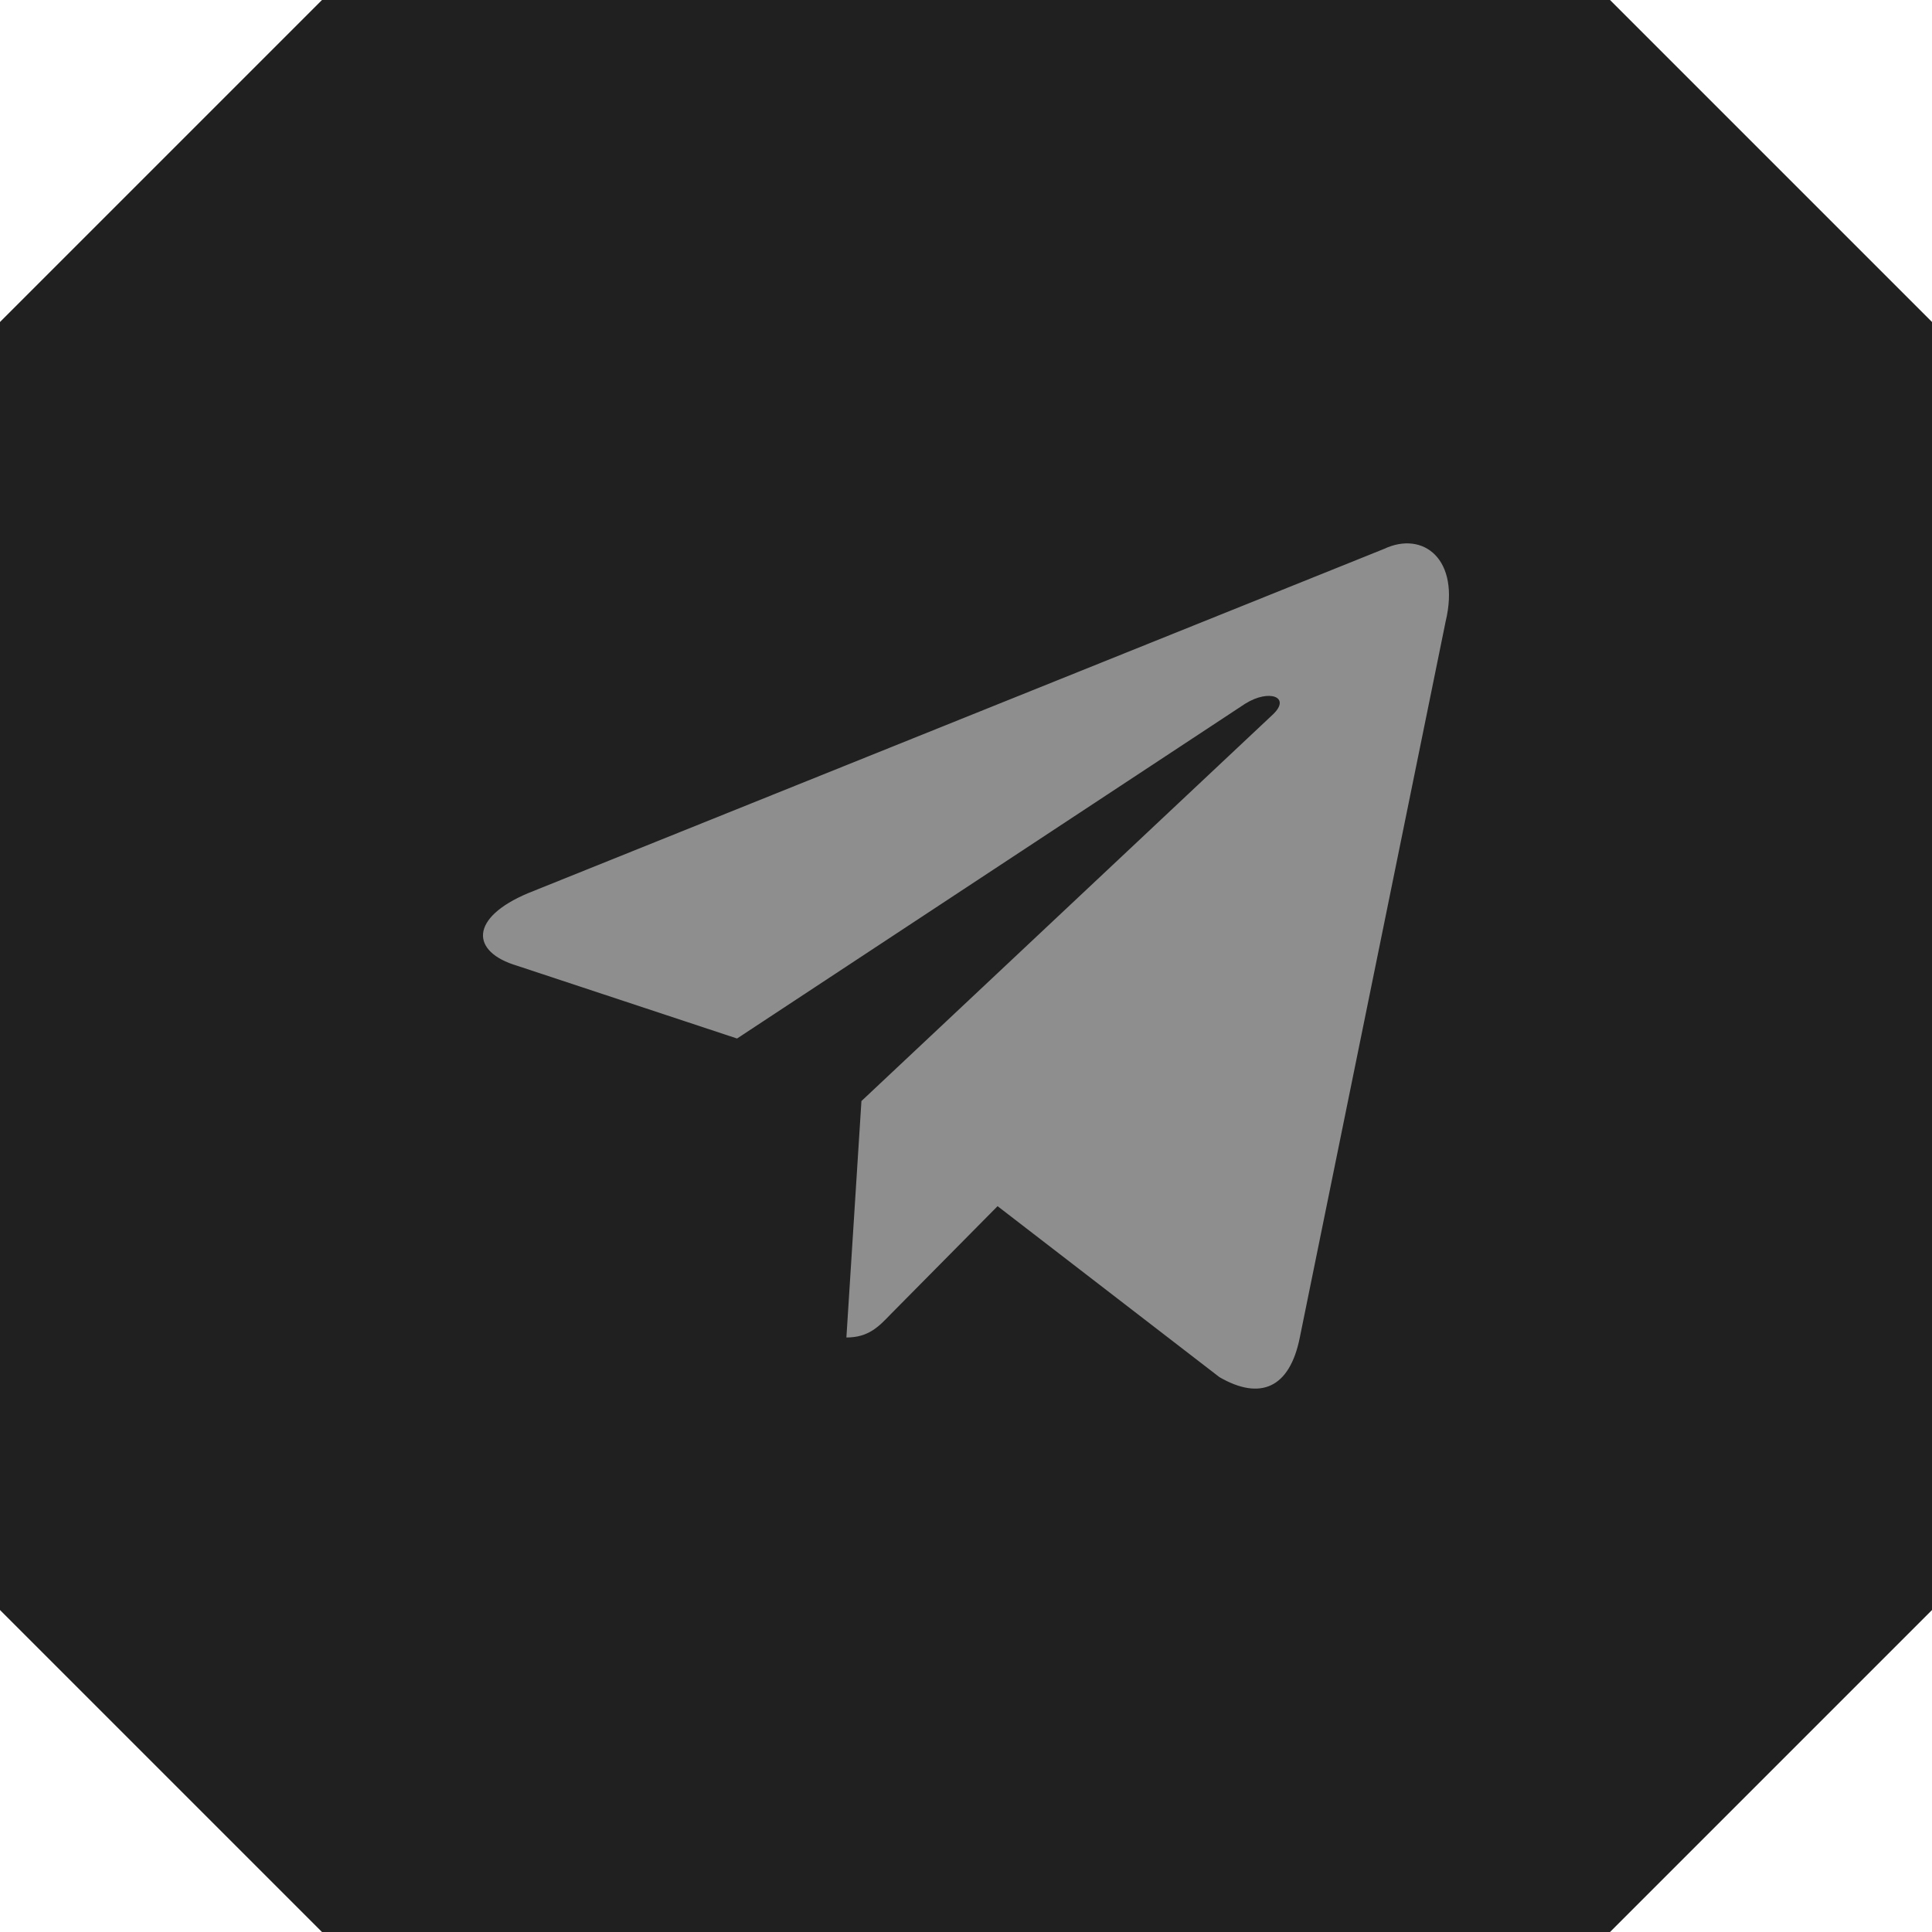 <svg width="32" height="32" viewBox="0 0 32 32" fill="none" xmlns="http://www.w3.org/2000/svg">
<path d="M5.333 0L26.667 0L32 5.333L32 26.667L26.667 32H5.333L0 26.667L0 5.333L5.333 0Z" fill="#202020"/>
<path d="M14.019 22.153L14.268 18.237L21.085 11.832C21.387 11.545 21.023 11.406 20.624 11.656L12.208 17.201L8.569 15.997C7.787 15.766 7.778 15.201 8.746 14.794L22.923 9.092C23.571 8.786 24.192 9.258 23.944 10.295L21.529 22.153C21.361 22.995 20.872 23.199 20.198 22.81L16.523 19.978L14.756 21.764C14.552 21.977 14.383 22.153 14.019 22.153Z" fill="#8E8E8E"/>
</svg>
